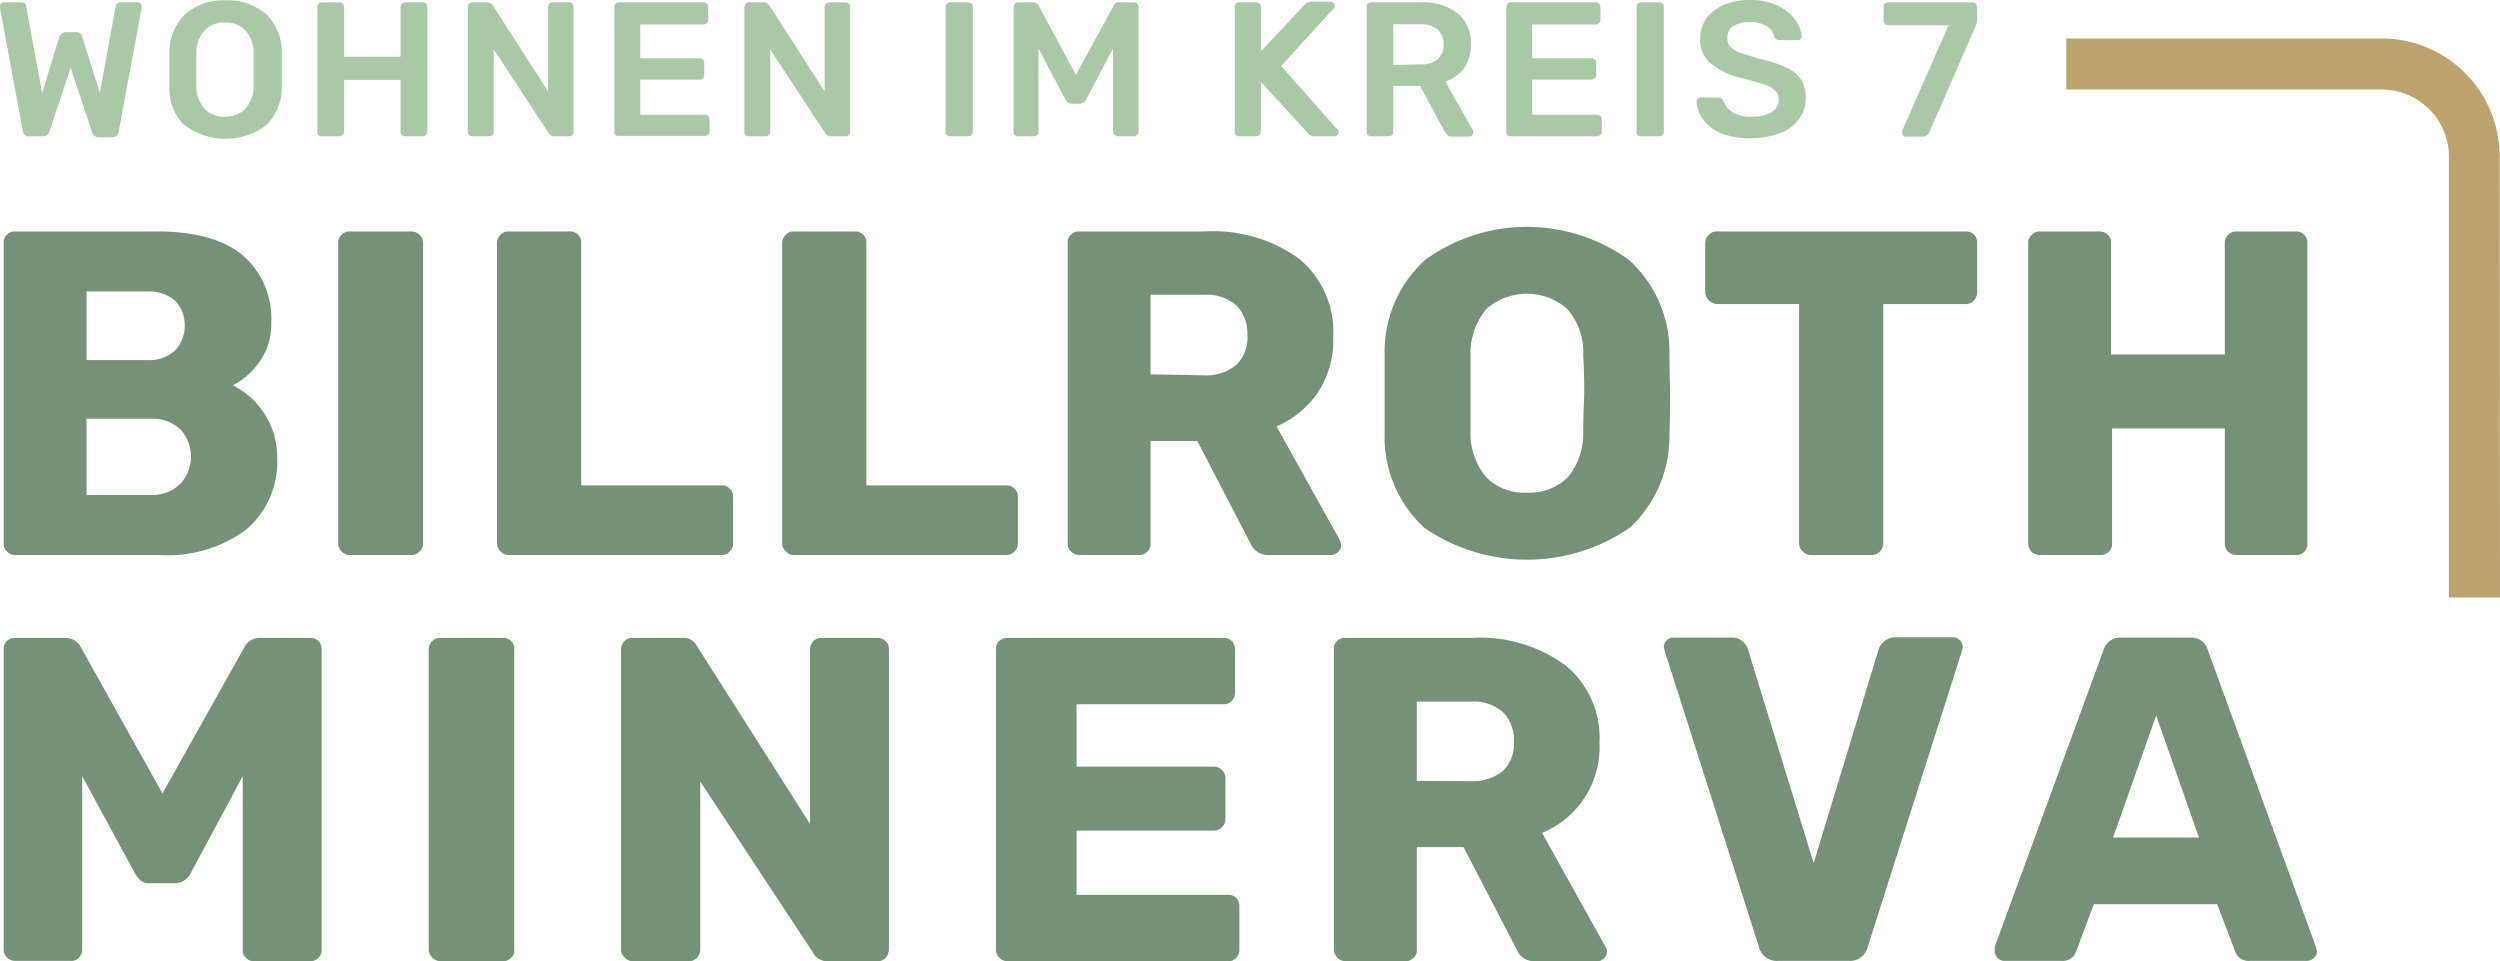 <svg xmlns="http://www.w3.org/2000/svg" viewBox="0 0 754 289.9"><path d="M2.1 166.3a3.1 3.1 0 0 1-1-2.4V73.3a3 3 0 0 1 1-2.5 3.3 3.3 0 0 1 2.5-1h42.5q17.5 0 26.1 7.2a25.1 25.1 0 0 1 8.6 20.4 19.2 19.2 0 0 1-3.6 11.8 21.5 21.5 0 0 1-8 7 24.2 24.2 0 0 1 13.4 21.6 26.9 26.9 0 0 1-9.2 21.8 39.6 39.6 0 0 1-26.2 7.8H4.4a3.4 3.4 0 0 1-2.3-1.1zm42.2-57.7a11.6 11.6 0 0 0 8.5-2.9 10.6 10.6 0 0 0 2.9-7.6 10.3 10.3 0 0 0-2.9-7.4 12 12 0 0 0-8.5-2.8H26.1v20.7zm1.2 40.7a12.1 12.1 0 0 0 8.9-3.4 12.1 12.1 0 0 0 0-16.4 12.1 12.1 0 0 0-8.9-3.2H26.1v23zM103 166.3a3.5 3.5 0 0 1-1-2.4V73.3a3.3 3.3 0 0 1 1-2.5 3.5 3.5 0 0 1 2.5-1h18.4a3.5 3.5 0 0 1 2.6 1 3.4 3.4 0 0 1 1.1 2.5v90.6a3.4 3.4 0 0 1-1.1 2.5 3.5 3.5 0 0 1-2.6 1h-18.6a3.4 3.4 0 0 1-2.3-1.1zM151 166.3a3.2 3.2 0 0 1-1.1-2.4V73.3a3.4 3.4 0 0 1 1.1-2.5 3.1 3.1 0 0 1 2.4-1h18.4a3.3 3.3 0 0 1 3.5 3.2v73.4h42.3a2.9 2.9 0 0 1 2.5 1 3.2 3.2 0 0 1 1 2.6v13.9a3.1 3.1 0 0 1-1 2.4 3.3 3.3 0 0 1-2.5 1.1h-64.2a3.2 3.2 0 0 1-2.4-1.1zM237 166.3a3.2 3.2 0 0 1-1.1-2.4V73.3a3.4 3.4 0 0 1 1.1-2.5 3.1 3.1 0 0 1 2.4-1h18.4a3.3 3.3 0 0 1 3.5 3.2v73.4h42.2a3 3 0 0 1 2.5 1 3.5 3.5 0 0 1 1 2.6v13.9a3.5 3.5 0 0 1-1 2.4 3.4 3.4 0 0 1-2.5 1.1h-64.1a3.2 3.2 0 0 1-2.4-1.1zM323 166.3a3.1 3.1 0 0 1-1-2.4V73.3a3 3 0 0 1 1-2.5 3.3 3.3 0 0 1 2.4-1h38a44.2 44.2 0 0 1 28.5 8.3 28.6 28.6 0 0 1 10.2 23.5 28.7 28.7 0 0 1-4.5 16.6 29.1 29.1 0 0 1-12.6 10.4l19.1 34.3a7.5 7.5 0 0 1 .4 1.6 3.2 3.2 0 0 1-2.9 2.9h-18.9a5.8 5.8 0 0 1-5.7-3.8L361.1 133H347v30.9a3 3 0 0 1-1 2.5 3.5 3.5 0 0 1-2.6 1h-17.8a3.6 3.6 0 0 1-2.6-1.1zm40.1-53.1a14 14 0 0 0 9.8-3.2 11.3 11.3 0 0 0 3.3-8.9 12.1 12.1 0 0 0-3.2-8.9 13.7 13.7 0 0 0-9.9-3.3H347v24zM429.6 159.2a37.1 37.1 0 0 1-12-28.3v-24.2a37.3 37.3 0 0 1 12.2-28.3 52.4 52.4 0 0 1 61.5 0 37.2 37.2 0 0 1 12.2 28.3c0 5.4.2 9.5.2 12.2s0 6.6-.2 12a37.5 37.5 0 0 1-12 28.3 54.7 54.7 0 0 1-61.9 0zm43.1-15.1a20.5 20.5 0 0 0 4.8-14.1c0-5.4.3-9.2.3-11.4s0-6.2-.3-11.4a19.7 19.7 0 0 0-4.9-14.1 18.5 18.5 0 0 0-24.2 0 20.6 20.6 0 0 0-4.9 14.1V130a20.6 20.6 0 0 0 4.9 14.1 16.3 16.3 0 0 0 12.1 4.5 16.7 16.7 0 0 0 12.2-4.5zM543.7 166.3a3.2 3.2 0 0 1-1.1-2.4V91.7h-24.8a3.8 3.8 0 0 1-3.5-3.5V73.3a3.4 3.4 0 0 1 1.1-2.5 3.1 3.1 0 0 1 2.4-1h75a3.3 3.3 0 0 1 3.5 3.1v15.3a3.5 3.5 0 0 1-1 2.5 3.3 3.3 0 0 1-2.5 1H568v72.2a3.5 3.5 0 0 1-1 2.4 3.4 3.4 0 0 1-2.5 1.1h-18.4a3.2 3.2 0 0 1-2.4-1.1zM612.7 166.4a3.9 3.9 0 0 1-1-2.5V73.3a3.4 3.4 0 0 1 1.1-2.5 3.3 3.3 0 0 1 2.4-1h17.9a3.7 3.7 0 0 1 2.6 1 3 3 0 0 1 1 2.5v33.6H671V73.3a3.3 3.3 0 0 1 1-2.5 3.5 3.5 0 0 1 2.5-1h17.8a3.4 3.4 0 0 1 3.6 3.1v91a3.3 3.3 0 0 1-3.2 3.5h-18.2a3.5 3.5 0 0 1-2.5-1 3.3 3.3 0 0 1-1-2.5v-34.7h-34v34.7a3 3 0 0 1-1 2.5 3.7 3.7 0 0 1-2.6 1h-17.9a3.7 3.7 0 0 1-2.8-1z" fill="#759178"/><path d="M7.5 40.7a1.7 1.7 0 0 1-.6-1.2L0 2.4v-.5a.9.9 0 0 1 .4-.8.9.9 0 0 1 .8-.4h5.1c1 0 1.5.4 1.6 1.2l4.8 26.2 5.2-17a2.2 2.2 0 0 1 2-1.4H23a1.7 1.7 0 0 1 1.8 1.4L30.1 28l4.8-26.1a1.1 1.1 0 0 1 .5-.9 2 2 0 0 1 1.1-.3h5.1a.9.9 0 0 1 .8.4.8.8 0 0 1 .3.8.5.5 0 0 1 0 .5l-6.9 37.3a1.9 1.9 0 0 1-2.1 1.7h-3.9a2.2 2.2 0 0 1-1.3-.4 2.1 2.1 0 0 1-.7-1.1l-6.5-19.5-6.4 19.3a2 2 0 0 1-2.1 1.4H8.9a1.5 1.5 0 0 1-1.4-.4zM55.5 37.8a16.3 16.3 0 0 1-4.4-11.9v-9.8a16 16 0 0 1 4.8-11.9A17.6 17.6 0 0 1 68 .1a18.1 18.1 0 0 1 12.2 4.1A16 16 0 0 1 85 16.1v9.8a16.3 16.3 0 0 1-4.7 11.9 20.7 20.7 0 0 1-24.6 0zm18.5-5a10.3 10.3 0 0 0 2.5-7.1v-9.4A10.1 10.1 0 0 0 74 9.2a8 8 0 0 0-6.2-2.4 7.8 7.8 0 0 0-6.1 2.4 10.1 10.1 0 0 0-2.5 7.1v9.4a10.3 10.3 0 0 0 2.5 7.1 8.1 8.1 0 0 0 6.1 2.4 8.4 8.4 0 0 0 6.2-2.4zM96.1 40.8a1.1 1.1 0 0 1-.4-.9V2.1a1.4 1.4 0 0 1 .4-1 1.3 1.3 0 0 1 1-.4h5.3a1.4 1.4 0 0 1 1 .4 2.1 2.1 0 0 1 .4 1v15h17v-15a2.1 2.1 0 0 1 .4-1 1.3 1.3 0 0 1 1-.4h5.2a1.5 1.5 0 0 1 1.5 1.4v37.6a2.1 2.1 0 0 1-.4 1 2.1 2.1 0 0 1-1.1.4h-5.2a1.4 1.4 0 0 1-1.4-1.4V24.1h-17v15.6a2.1 2.1 0 0 1-.4 1 2.1 2.1 0 0 1-1 .4h-5.2a1.4 1.4 0 0 1-1.1-.3zM141.5 40.8a1.5 1.5 0 0 1-.4-.9V2.1a2.1 2.1 0 0 1 .4-1 1.3 1.3 0 0 1 1-.4h4.5a1.9 1.9 0 0 1 1 .3 2.3 2.3 0 0 1 .7.7l16.6 25.9V2.1a1.4 1.4 0 0 1 .4-1 1.4 1.4 0 0 1 1-.4h4.9a1.3 1.3 0 0 1 1 .4 1.4 1.4 0 0 1 .4 1v37.6a1.4 1.4 0 0 1-1.4 1.4h-4.4a2 2 0 0 1-1.7-.9l-16.6-25.3v24.8a1.4 1.4 0 0 1-.4 1 2.1 2.1 0 0 1-1.1.4h-4.8a2 2 0 0 1-1.1-.3zM185.7 40.8a1.1 1.1 0 0 1-.4-.9V2.1a1.4 1.4 0 0 1 .4-1 1.2 1.2 0 0 1 1-.4h25.5a1.4 1.4 0 0 1 1.4 1.4V6a1.8 1.8 0 0 1-.4 1 2.1 2.1 0 0 1-1 .4h-19.1v10.2H211a1.4 1.4 0 0 1 1 .4 1.3 1.3 0 0 1 .4 1v3.6a1.3 1.3 0 0 1-.4 1 1.4 1.4 0 0 1-1 .4h-17.9v10.6h19.5a1.3 1.3 0 0 1 1.4 1.3v3.7a1.4 1.4 0 0 1-.4 1 1.5 1.5 0 0 1-1 .4h-25.9a1.7 1.7 0 0 1-1-.2zM224.9 40.8a1.5 1.5 0 0 1-.4-.9V2.1a2.1 2.1 0 0 1 .4-1 1.3 1.3 0 0 1 1-.4h4.5a1.9 1.9 0 0 1 1 .3 4.6 4.6 0 0 1 .7.7l16.6 25.9V2.1a1.4 1.4 0 0 1 .4-1 1.3 1.3 0 0 1 1-.4h4.8a1.5 1.5 0 0 1 1.1.4 1.4 1.4 0 0 1 .4 1v37.6a1.4 1.4 0 0 1-1.4 1.4h-4.4a2 2 0 0 1-1.7-.9l-16.6-25.3v24.8a1.4 1.4 0 0 1-.4 1 2.1 2.1 0 0 1-1 .4H226a1.4 1.4 0 0 1-1.1-.3zM285.6 40.8a.9.9 0 0 1-.4-.9V2.1a1 1 0 0 1 .4-1 1.1 1.1 0 0 1 .9-.4h5.5a1.3 1.3 0 0 1 1 .4 1.3 1.3 0 0 1 .4 1v37.6a1.4 1.4 0 0 1-1.2 1.4h-5.7a1.4 1.4 0 0 1-.9-.3zM306.1 40.8a1.1 1.1 0 0 1-.4-.9V2.1a1.4 1.4 0 0 1 1.4-1.4h4.5a1.8 1.8 0 0 1 1.7 1.1l11.2 20.8 11.3-20.8a1.8 1.8 0 0 1 1.7-1.1h4.5a1.4 1.4 0 0 1 1.4 1.4v37.6a1.4 1.4 0 0 1-.4 1 1.8 1.8 0 0 1-1 .4h-4.9a2.1 2.1 0 0 1-1-.4 2.1 2.1 0 0 1-.4-1V14.6L327.6 30a2.1 2.1 0 0 1-1.9 1.3h-2.4a2.3 2.3 0 0 1-2-1.3l-8.1-15.4v25.1a1.9 1.9 0 0 1-.3 1 2.1 2.1 0 0 1-1.1.4H307a1.6 1.6 0 0 1-.9-.3zM372.8 40.8a1.1 1.1 0 0 1-.4-.9V2.1a1.9 1.9 0 0 1 .3-1 1.5 1.5 0 0 1 1.1-.4h5a1.5 1.5 0 0 1 1.1.4 2.1 2.1 0 0 1 .4 1v13.4l13-13.9a3 3 0 0 1 2.3-1.1h5.7a1.3 1.3 0 0 1 .9.4 1.2 1.2 0 0 1 .4.8 1.1 1.1 0 0 1-.3.8l-15.9 17.4 17 19.2a.9.9 0 0 1 .3.7.9.9 0 0 1-.4.9 1.2 1.2 0 0 1-.8.4h-5.9a2.8 2.8 0 0 1-2.3-1.1l-14-15.3v15a2.1 2.1 0 0 1-.4 1 2.1 2.1 0 0 1-1.1.4h-5a1.7 1.7 0 0 1-1-.3zM412.6 40.8a1.1 1.1 0 0 1-.4-.9V2.1a1.9 1.9 0 0 1 .3-1 2.1 2.1 0 0 1 1.1-.4h15a16.8 16.8 0 0 1 11 3.3 11.3 11.3 0 0 1 4 9.4 12 12 0 0 1-2 7.1 11.8 11.8 0 0 1-5.7 4.1l8.4 14.8a.6.6 0 0 1 0 .6 1.2 1.2 0 0 1-1.2 1.2h-5a1.9 1.9 0 0 1-1.5-.4l-.9-1.1-7.4-13.8h-8.1v13.8a1.9 1.9 0 0 1-.3 1 2.1 2.1 0 0 1-1.1.4h-5.2a1.7 1.7 0 0 1-1-.3zm15.8-21.4a7.6 7.6 0 0 0 5.2-1.5 5.9 5.9 0 0 0 1.8-4.5 5.9 5.9 0 0 0-1.8-4.5 8 8 0 0 0-5.2-1.6h-8.2v12.3zM454.7 40.8a1.5 1.5 0 0 1-.4-.9V2.1a2.1 2.1 0 0 1 .4-1 1.5 1.5 0 0 1 1.1-.4h25.4a1.2 1.2 0 0 1 1 .4 1.6 1.6 0 0 1 .5 1V6a1.2 1.2 0 0 1-.5 1 1.3 1.3 0 0 1-1 .4h-19.1v10.2H480a1.4 1.4 0 0 1 1.4 1.4v3.6a1.3 1.3 0 0 1-.4 1 1.8 1.8 0 0 1-1 .4h-17.9v10.6h19.5a1.5 1.5 0 0 1 1.1.4 1.3 1.3 0 0 1 .4 1v3.7a1.4 1.4 0 0 1-.4 1 2.1 2.1 0 0 1-1.1.4h-25.8a2 2 0 0 1-1.1-.3zM494 40.8a1.1 1.1 0 0 1-.4-.9V2.1a1.2 1.2 0 0 1 .4-1 1.3 1.3 0 0 1 1-.4h5.4a1.3 1.3 0 0 1 1 .4 1.2 1.2 0 0 1 .4 1v37.6a1.4 1.4 0 0 1-.4 1 1.5 1.5 0 0 1-1 .4H495a1.7 1.7 0 0 1-1-.3zM519.3 40.3a13.6 13.6 0 0 1-5.6-4.2 9.7 9.7 0 0 1-2-5.5 1.1 1.1 0 0 1 .3-.8 1.2 1.2 0 0 1 .9-.4h5.2a1.9 1.9 0 0 1 1 .3 1.8 1.8 0 0 1 .7.8 6.3 6.3 0 0 0 2.7 3.3 10.3 10.3 0 0 0 5.7 1.4 12.3 12.3 0 0 0 6.2-1.4 4.5 4.5 0 0 0 2.1-3.8 3.9 3.9 0 0 0-1.1-2.7 9.2 9.2 0 0 0-3.2-1.8l-6.2-1.8a22.8 22.8 0 0 1-10-4.5 9.2 9.2 0 0 1-3.2-7.6 10.6 10.6 0 0 1 1.8-6 13.3 13.3 0 0 1 5.3-4.1 20 20 0 0 1 8-1.5 18 18 0 0 1 8.2 1.7 13.6 13.6 0 0 1 5.3 4.2 10 10 0 0 1 2 5 1.2 1.2 0 0 1-1.3 1.2h-5.4a1.6 1.6 0 0 1-1.6-1.1 4.6 4.6 0 0 0-2.3-3.1 8.5 8.5 0 0 0-4.9-1.2 8.4 8.4 0 0 0-5.1 1.2 3.8 3.8 0 0 0-1.8 3.5 3.4 3.4 0 0 0 .9 2.7 7.9 7.9 0 0 0 2.9 1.8l5.7 1.8a43.6 43.6 0 0 1 8.2 2.6 11.5 11.5 0 0 1 4.5 3.7 10 10 0 0 1 1.4 5.6 9.9 9.9 0 0 1-2.1 6.4 12 12 0 0 1-5.7 4.2 25.5 25.5 0 0 1-8.6 1.5 24.8 24.8 0 0 1-8.9-1.4zM574 40.8a1.2 1.2 0 0 1-.3-.9v-.5l14-31.8h-18.2a1.2 1.2 0 0 1-1-.4 1.3 1.3 0 0 1-.4-1V2.1a1.4 1.4 0 0 1 .4-1 1.2 1.2 0 0 1 1-.4h25.4a1.3 1.3 0 0 1 1 .4 2.1 2.1 0 0 1 .4 1v3.7a5.3 5.3 0 0 1-.6 2.4l-13.8 31.7a2.1 2.1 0 0 1-1.8 1.3h-5.3a.9.9 0 0 1-.8-.4z" fill="#a9c8a6"/><path d="M754 180.2h-15.4V47.3A20.3 20.3 0 0 0 718.3 27h-95.1V11.6h95.1a35.6 35.6 0 0 1 35.6 35.7z" fill="#bca26d"/><path d="M2.1 288.8a3.5 3.5 0 0 1-1-2.4v-90.6a3.1 3.1 0 0 1 1-2.5 3.4 3.4 0 0 1 2.5-.9h15a5.2 5.2 0 0 1 4.9 3L49 239.3l24.6-43.9a5.1 5.1 0 0 1 4.9-3h14.9a3.6 3.6 0 0 1 2.6.9 3.5 3.5 0 0 1 1 2.5v90.7a3.1 3.1 0 0 1-1 2.4 3.3 3.3 0 0 1-2.6 1H76.8a3.2 3.2 0 0 1-2.6-1 2.8 2.8 0 0 1-1-2.4v-52.4l-15.6 29.1a5.5 5.5 0 0 1-5 3.2h-7.2a4.3 4.3 0 0 1-2.9-.8 7.2 7.2 0 0 1-1.9-2.4l-15.8-29.1v52.3a3.3 3.3 0 0 1-1 2.4 2.9 2.9 0 0 1-2.5 1H4.6a3.5 3.5 0 0 1-2.5-1zM130.4 288.8a3.4 3.4 0 0 1-1.1-2.4v-90.6a3.6 3.6 0 0 1 1.1-2.5 3 3 0 0 1 2.4-.9h18.7a3.5 3.5 0 0 1 2.6.9 3.1 3.1 0 0 1 1 2.5v90.7a2.8 2.8 0 0 1-1 2.4 3.2 3.2 0 0 1-2.6 1h-18.6a3.3 3.3 0 0 1-2.5-1.1zM188.4 288.8a3.2 3.2 0 0 1-1.1-2.4v-90.6a3.6 3.6 0 0 1 1.1-2.5 3 3 0 0 1 2.4-.9h14.8a4.6 4.6 0 0 1 4.7 2.6l34 53.5v-52.7a3.6 3.6 0 0 1 1.1-2.5 3.2 3.2 0 0 1 2.4-.9h16.7a3.4 3.4 0 0 1 3.6 3.1v90.8a4.2 4.2 0 0 1-1 2.6 3.2 3.2 0 0 1-2.6 1h-14.9a4.8 4.8 0 0 1-4.4-2.6l-34-51.6v50.8a3.7 3.7 0 0 1-1 2.4 3.3 3.3 0 0 1-2.5 1h-16.8a3.3 3.3 0 0 1-2.5-1.1zM301.4 288.8a3.1 3.1 0 0 1-1-2.4v-90.6a3.1 3.1 0 0 1 1-2.5 3.4 3.4 0 0 1 2.5-.9H369a3.4 3.4 0 0 1 2.5.9 3.9 3.9 0 0 1 1 2.5V209a3.9 3.9 0 0 1-1 2.4 3.1 3.1 0 0 1-2.5 1h-44.3v18.8h41.4a3.3 3.3 0 0 1 2.5 1.1 3.2 3.2 0 0 1 1 2.6V247a3.1 3.1 0 0 1-1 2.4 3.3 3.3 0 0 1-2.5 1.1h-41.4v19.4h45.6a3.1 3.1 0 0 1 2.5.9 3.5 3.5 0 0 1 1 2.5v13.2a3.3 3.3 0 0 1-1 2.4 2.9 2.9 0 0 1-2.5 1h-66.4a3.3 3.3 0 0 1-2.5-1.1zM403.3 288.8a3.5 3.5 0 0 1-1-2.4v-90.6a3.1 3.1 0 0 1 1-2.5 3.2 3.2 0 0 1 2.5-.9h37.9a43.5 43.5 0 0 1 28.5 8.3 28.3 28.3 0 0 1 10.2 23.4 27.9 27.9 0 0 1-17.3 27.1l19.1 34.3a2.7 2.7 0 0 1 .5 1.5 3.1 3.1 0 0 1-.9 2 2.7 2.7 0 0 1-2.1.9H463a5.7 5.7 0 0 1-5.7-3.8l-15.9-30.6h-14.1v31a2.8 2.8 0 0 1-1 2.4 3.2 3.2 0 0 1-2.6 1h-17.8a3.6 3.6 0 0 1-2.6-1.1zm40.2-53.2a14.6 14.6 0 0 0 9.8-3.1 11.4 11.4 0 0 0 3.3-8.7 12 12 0 0 0-3.3-9 13.4 13.4 0 0 0-9.8-3.2h-16.2v23.9zM530.5 285.6l-28.4-89.2-.3-1.2a2.9 2.9 0 0 1 3.1-2.9h17.3a4.6 4.6 0 0 1 3.3 1.1 4.9 4.9 0 0 1 1.7 2.5l19.8 64.4 19.6-64.5a5.6 5.6 0 0 1 1.8-2.5 5.4 5.4 0 0 1 3.2-1.1h17.5a3.1 3.1 0 0 1 2.9 2.9l-.3 1.3-28.4 89.2a5.4 5.4 0 0 1-5.7 4.2h-21.3a5.5 5.5 0 0 1-5.8-4.2zM602.5 288.9a2.9 2.9 0 0 1-.9-2v-1.3l32.8-89.5a5 5 0 0 1 1.8-2.7 5.2 5.2 0 0 1 3.6-1.1h20.7a5.3 5.3 0 0 1 3.6 1.1 5 5 0 0 1 1.8 2.7l32.6 89.5.3 1.3a2.5 2.5 0 0 1-.9 2 3.1 3.1 0 0 1-2.2.9h-17.1a4.3 4.3 0 0 1-4.5-2.9l-5.4-14.2h-37.2l-5.3 14.2a4.3 4.3 0 0 1-4.5 2.9h-17.1a2.7 2.7 0 0 1-2.1-.9zm60.7-36.3l-12.9-36.8-13 36.8z" fill="#759178"/></svg>